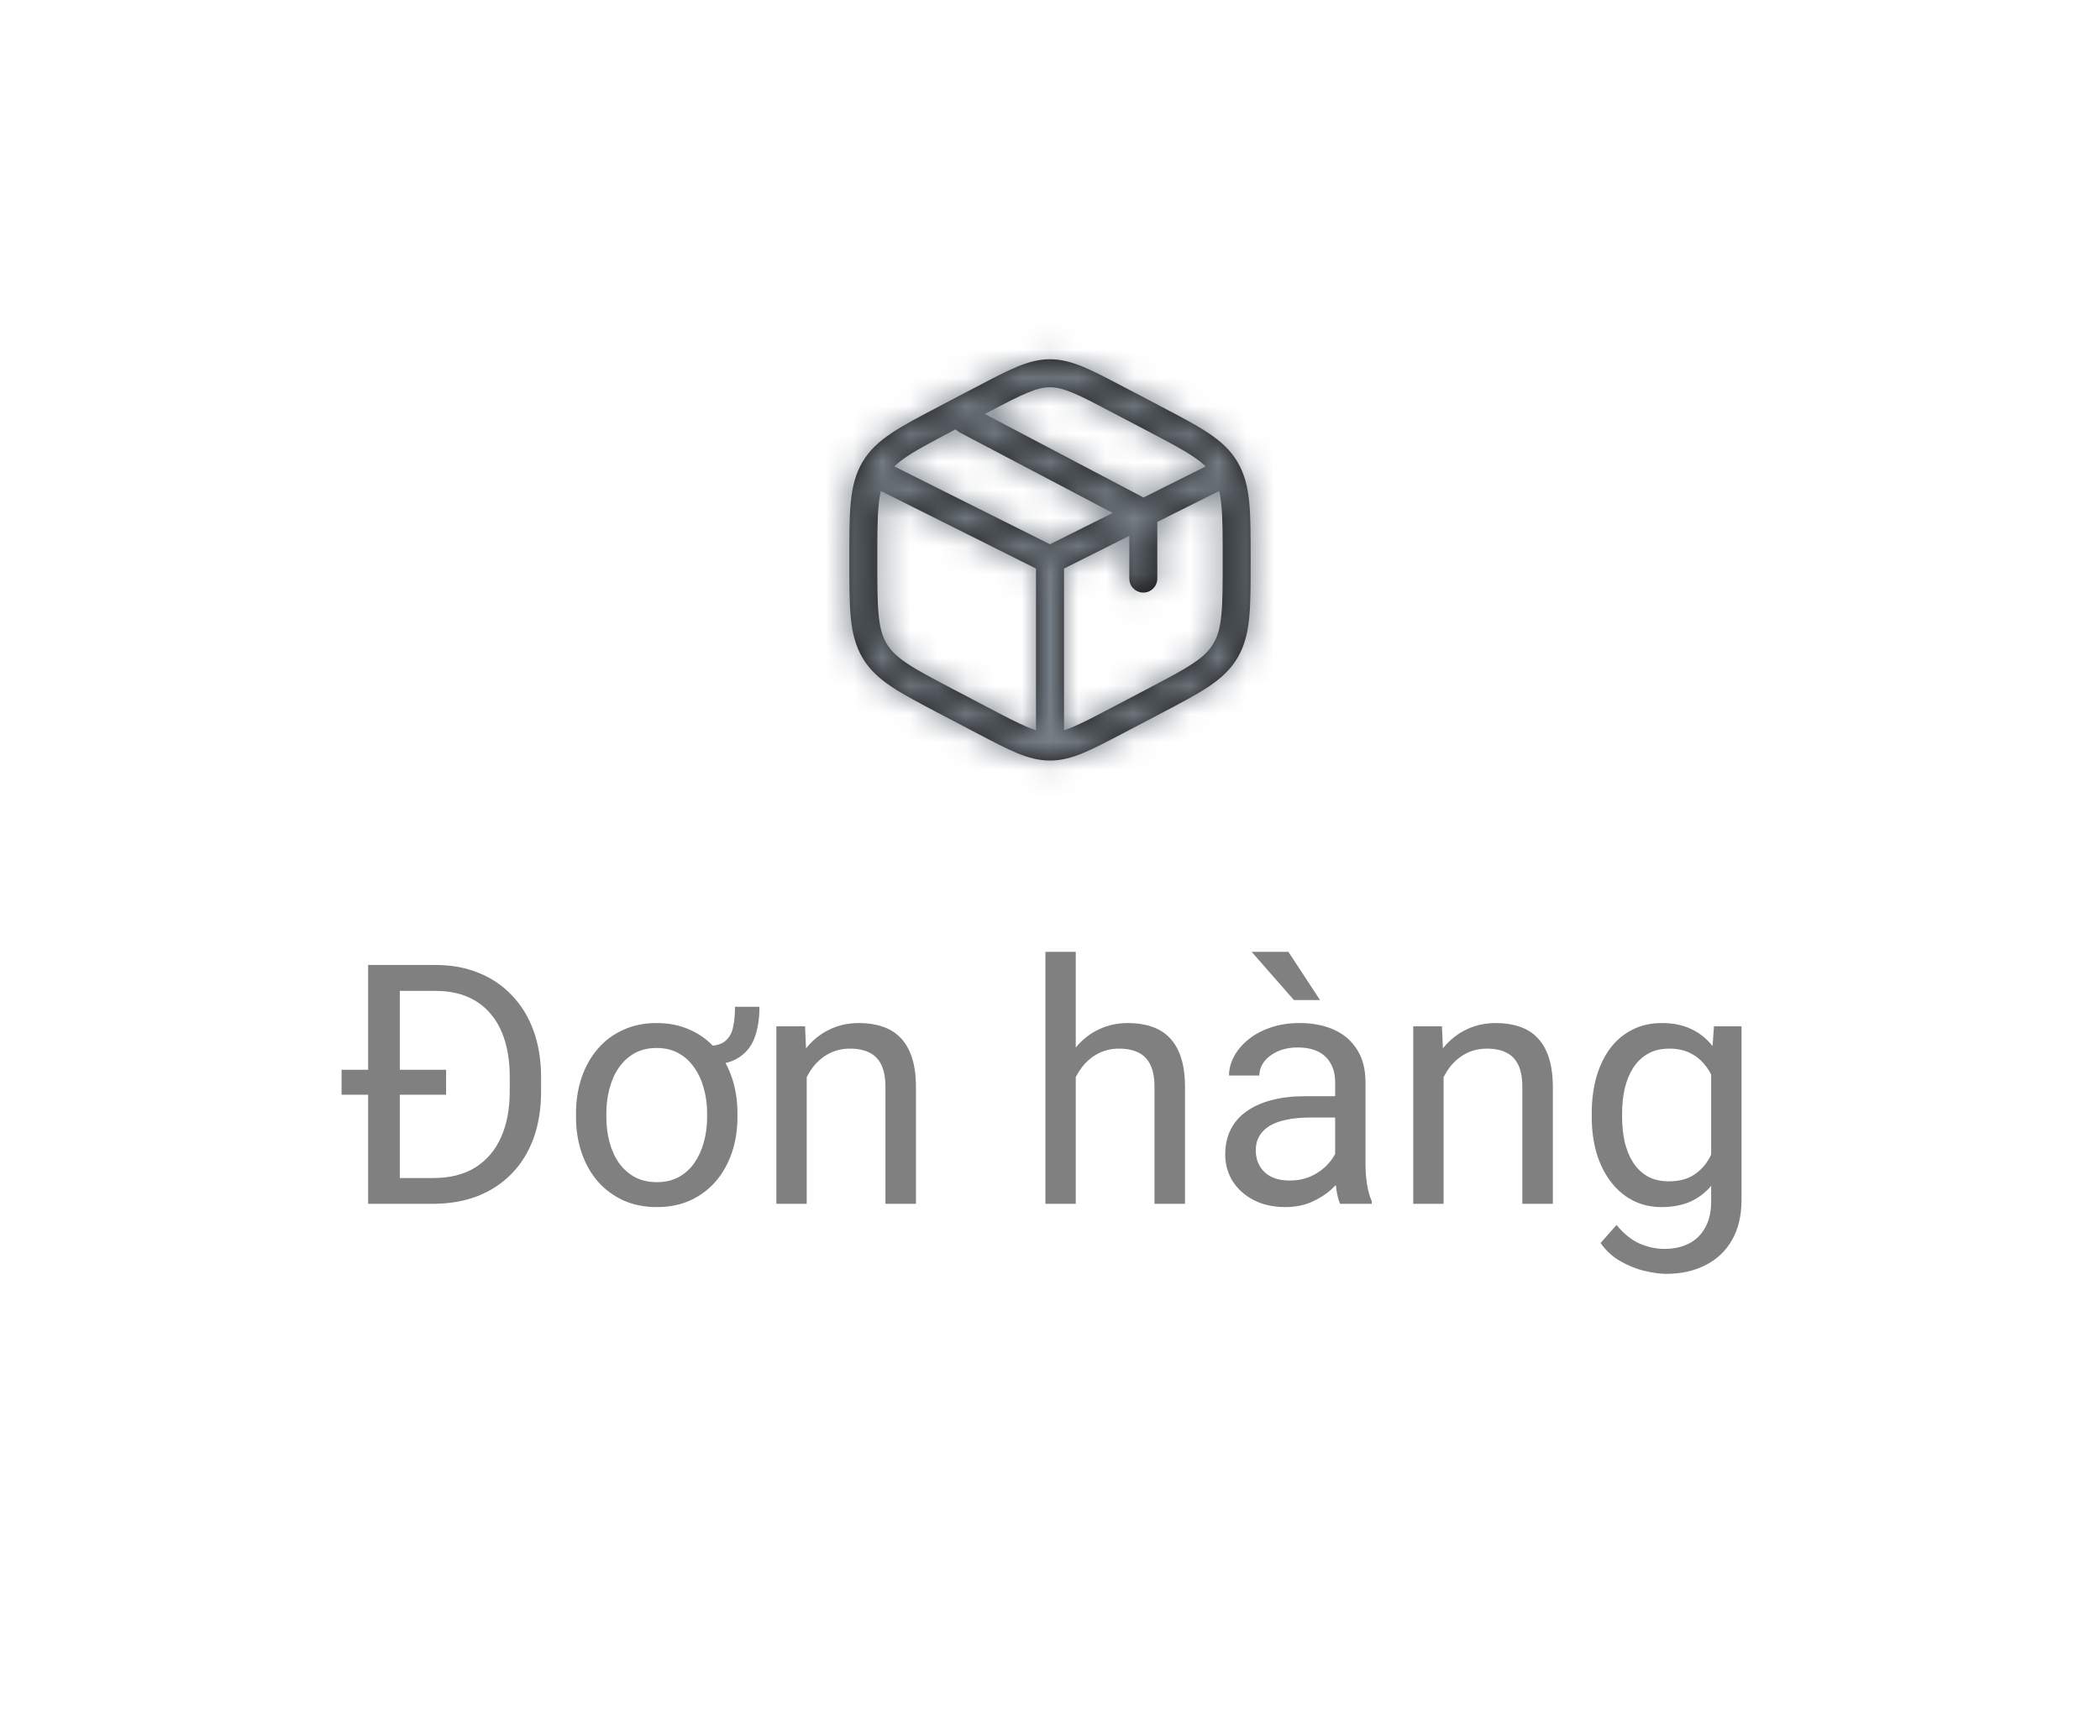 <svg width="75" height="62" viewBox="0 0 75 62" fill="none" xmlns="http://www.w3.org/2000/svg">
<mask id="path-1-inside-1_261_369" fill="white">
<path fill-rule="evenodd" clip-rule="evenodd" d="M37.5 12.833C37.097 12.833 36.726 12.934 36.319 13.102C35.927 13.264 35.471 13.503 34.903 13.801L33.525 14.524C32.828 14.89 32.271 15.182 31.84 15.47C31.394 15.768 31.051 16.081 30.801 16.506C30.552 16.93 30.439 17.388 30.386 17.934C30.333 18.464 30.333 19.115 30.333 19.935V20.065C30.333 20.884 30.333 21.536 30.386 22.066C30.439 22.612 30.552 23.07 30.801 23.494C31.051 23.919 31.394 24.232 31.84 24.53C32.271 24.817 32.828 25.11 33.525 25.476L34.903 26.199C35.471 26.497 35.927 26.736 36.319 26.898C36.726 27.067 37.097 27.167 37.5 27.167C37.903 27.167 38.274 27.067 38.681 26.898C39.073 26.736 39.529 26.497 40.097 26.199L41.475 25.476C42.172 25.11 42.729 24.817 43.16 24.53C43.606 24.232 43.949 23.919 44.199 23.494C44.449 23.07 44.561 22.612 44.614 22.066C44.667 21.536 44.667 20.885 44.667 20.065V19.935C44.667 19.115 44.667 18.464 44.614 17.934C44.561 17.388 44.449 16.93 44.199 16.506C43.949 16.081 43.606 15.768 43.16 15.47C42.729 15.182 42.172 14.89 41.475 14.524L40.097 13.801C39.529 13.503 39.073 13.264 38.681 13.102C38.274 12.934 37.903 12.833 37.5 12.833ZM35.347 14.697C35.94 14.386 36.356 14.168 36.701 14.026C37.038 13.887 37.274 13.833 37.5 13.833C37.726 13.833 37.962 13.887 38.299 14.026C38.644 14.168 39.06 14.386 39.653 14.697L40.986 15.397C41.713 15.778 42.223 16.047 42.604 16.302C42.792 16.427 42.94 16.544 43.06 16.661L40.839 17.771L35.173 14.789L35.347 14.697ZM34.13 15.336L34.014 15.397C33.287 15.778 32.777 16.047 32.396 16.302C32.208 16.427 32.06 16.544 31.94 16.661L37.5 19.441L39.738 18.322L34.267 15.443C34.214 15.415 34.168 15.378 34.13 15.336ZM31.459 17.538C31.425 17.681 31.399 17.843 31.381 18.032C31.334 18.507 31.333 19.11 31.333 19.961V20.039C31.333 20.89 31.334 21.493 31.381 21.968C31.427 22.433 31.514 22.733 31.662 22.986C31.811 23.238 32.025 23.451 32.396 23.698C32.777 23.953 33.287 24.222 34.014 24.603L35.347 25.303C35.94 25.614 36.356 25.831 36.701 25.974C36.81 26.019 36.909 26.055 37 26.084V20.309L31.459 17.538ZM38 26.084C38.091 26.055 38.19 26.019 38.299 25.974C38.644 25.831 39.06 25.614 39.653 25.303L40.986 24.603C41.713 24.222 42.223 23.953 42.604 23.698C42.975 23.451 43.189 23.238 43.337 22.986C43.486 22.733 43.574 22.433 43.619 21.968C43.666 21.493 43.667 20.89 43.667 20.039V19.961C43.667 19.11 43.666 18.507 43.619 18.032C43.601 17.843 43.575 17.681 43.541 17.538L41.333 18.642V20.667C41.333 20.943 41.109 21.167 40.833 21.167C40.557 21.167 40.333 20.943 40.333 20.667V19.142L38 20.309V26.084Z"/>
</mask>
<path fill-rule="evenodd" clip-rule="evenodd" d="M37.5 12.833C37.097 12.833 36.726 12.934 36.319 13.102C35.927 13.264 35.471 13.503 34.903 13.801L33.525 14.524C32.828 14.89 32.271 15.182 31.84 15.47C31.394 15.768 31.051 16.081 30.801 16.506C30.552 16.93 30.439 17.388 30.386 17.934C30.333 18.464 30.333 19.115 30.333 19.935V20.065C30.333 20.884 30.333 21.536 30.386 22.066C30.439 22.612 30.552 23.07 30.801 23.494C31.051 23.919 31.394 24.232 31.84 24.53C32.271 24.817 32.828 25.11 33.525 25.476L34.903 26.199C35.471 26.497 35.927 26.736 36.319 26.898C36.726 27.067 37.097 27.167 37.5 27.167C37.903 27.167 38.274 27.067 38.681 26.898C39.073 26.736 39.529 26.497 40.097 26.199L41.475 25.476C42.172 25.11 42.729 24.817 43.16 24.53C43.606 24.232 43.949 23.919 44.199 23.494C44.449 23.07 44.561 22.612 44.614 22.066C44.667 21.536 44.667 20.885 44.667 20.065V19.935C44.667 19.115 44.667 18.464 44.614 17.934C44.561 17.388 44.449 16.93 44.199 16.506C43.949 16.081 43.606 15.768 43.16 15.47C42.729 15.182 42.172 14.89 41.475 14.524L40.097 13.801C39.529 13.503 39.073 13.264 38.681 13.102C38.274 12.934 37.903 12.833 37.5 12.833ZM35.347 14.697C35.94 14.386 36.356 14.168 36.701 14.026C37.038 13.887 37.274 13.833 37.5 13.833C37.726 13.833 37.962 13.887 38.299 14.026C38.644 14.168 39.06 14.386 39.653 14.697L40.986 15.397C41.713 15.778 42.223 16.047 42.604 16.302C42.792 16.427 42.94 16.544 43.06 16.661L40.839 17.771L35.173 14.789L35.347 14.697ZM34.13 15.336L34.014 15.397C33.287 15.778 32.777 16.047 32.396 16.302C32.208 16.427 32.06 16.544 31.94 16.661L37.5 19.441L39.738 18.322L34.267 15.443C34.214 15.415 34.168 15.378 34.13 15.336ZM31.459 17.538C31.425 17.681 31.399 17.843 31.381 18.032C31.334 18.507 31.333 19.11 31.333 19.961V20.039C31.333 20.89 31.334 21.493 31.381 21.968C31.427 22.433 31.514 22.733 31.662 22.986C31.811 23.238 32.025 23.451 32.396 23.698C32.777 23.953 33.287 24.222 34.014 24.603L35.347 25.303C35.94 25.614 36.356 25.831 36.701 25.974C36.81 26.019 36.909 26.055 37 26.084V20.309L31.459 17.538ZM38 26.084C38.091 26.055 38.19 26.019 38.299 25.974C38.644 25.831 39.06 25.614 39.653 25.303L40.986 24.603C41.713 24.222 42.223 23.953 42.604 23.698C42.975 23.451 43.189 23.238 43.337 22.986C43.486 22.733 43.574 22.433 43.619 21.968C43.666 21.493 43.667 20.89 43.667 20.039V19.961C43.667 19.11 43.666 18.507 43.619 18.032C43.601 17.843 43.575 17.681 43.541 17.538L41.333 18.642V20.667C41.333 20.943 41.109 21.167 40.833 21.167C40.557 21.167 40.333 20.943 40.333 20.667V19.142L38 20.309V26.084Z" fill="#111111"/>
<path d="M36.319 13.102L49.058 43.905L49.059 43.904L36.319 13.102ZM34.903 13.801L50.392 43.317L50.393 43.317L34.903 13.801ZM33.525 14.524L49.014 44.041L49.014 44.04L33.525 14.524ZM31.84 15.47L13.328 -12.25L13.328 -12.25L31.84 15.47ZM30.801 16.506L59.524 33.42L59.524 33.42L30.801 16.506ZM30.386 17.934L-2.787 14.666L-2.787 14.666L30.386 17.934ZM30.333 19.935H63.667V19.935L30.333 19.935ZM30.333 20.065L63.667 20.065V20.065H30.333ZM30.386 22.066L-2.787 25.334L-2.787 25.334L30.386 22.066ZM30.801 23.494L59.525 6.581L59.524 6.579L30.801 23.494ZM31.84 24.53L50.352 -3.19L50.352 -3.191L31.84 24.53ZM33.525 25.476L18.035 54.991L18.036 54.992L33.525 25.476ZM34.903 26.199L50.394 -3.316L50.392 -3.317L34.903 26.199ZM36.319 26.898L23.579 57.701L23.581 57.702L36.319 26.898ZM38.681 26.898L51.419 57.702L51.421 57.701L38.681 26.898ZM40.097 26.199L55.586 55.715L55.586 55.715L40.097 26.199ZM41.475 25.476L25.986 -4.04L25.985 -4.04L41.475 25.476ZM43.16 24.53L24.65 -3.192L24.648 -3.19L43.16 24.53ZM44.199 23.494L72.923 40.407L72.923 40.407L44.199 23.494ZM44.614 22.066L77.787 25.335L77.787 25.334L44.614 22.066ZM44.614 17.934L77.787 14.666L77.787 14.665L44.614 17.934ZM44.199 16.506L72.923 -0.406L72.923 -0.408L44.199 16.506ZM43.16 15.47L24.648 43.19L24.649 43.191L43.16 15.47ZM41.475 14.524L25.986 44.04L25.986 44.041L41.475 14.524ZM40.097 13.801L24.607 43.317L24.608 43.317L40.097 13.801ZM38.681 13.102L25.941 43.904L25.942 43.905L38.681 13.102ZM35.347 14.697L50.836 44.214L50.837 44.213L35.347 14.697ZM36.701 14.026L23.962 -16.777L23.962 -16.777L36.701 14.026ZM38.299 14.026L51.038 -16.777L51.038 -16.777L38.299 14.026ZM39.653 14.697L24.163 44.213L24.163 44.213L39.653 14.697ZM40.986 15.397L56.475 -14.119L56.475 -14.119L40.986 15.397ZM42.604 16.302L24.092 44.022L24.092 44.022L42.604 16.302ZM43.06 16.661L57.967 46.475L99.72 25.599L66.421 -7.117L43.06 16.661ZM40.839 17.771L25.314 47.269L40.449 55.234L55.746 47.586L40.839 17.771ZM35.173 14.789L19.684 -14.727L-36.48 14.746L19.648 44.286L35.173 14.789ZM34.13 15.336L58.806 -7.073L41.471 -26.161L18.64 -14.18L34.13 15.336ZM34.014 15.397L49.503 44.913L49.504 44.913L34.014 15.397ZM32.396 16.302L50.907 44.022L50.908 44.022L32.396 16.302ZM31.94 16.661L8.574 -7.111L-24.71 25.604L17.033 46.475L31.94 16.661ZM37.5 19.441L22.593 49.255L37.5 56.709L52.407 49.255L37.5 19.441ZM39.738 18.322L54.645 48.136L112.753 19.082L55.263 -11.175L39.738 18.322ZM34.267 15.443L49.792 -14.055L49.791 -14.055L34.267 15.443ZM31.459 17.538L46.365 -12.276L8.695 -31.111L-0.983 9.878L31.459 17.538ZM31.381 18.032L-1.792 14.763L-1.792 14.764L31.381 18.032ZM31.381 21.968L64.553 18.7L64.553 18.7L31.381 21.968ZM31.662 22.986L2.938 39.899L2.94 39.902L31.662 22.986ZM32.396 23.698L13.883 51.418L13.883 51.419L32.396 23.698ZM34.014 24.603L18.523 54.118L18.525 54.119L34.014 24.603ZM35.347 25.303L50.836 -4.213L50.836 -4.214L35.347 25.303ZM36.701 25.974L49.447 -4.826L49.439 -4.829L36.701 25.974ZM37 26.084L27.14 57.925L70.333 71.301V26.084H37ZM37 20.309H70.333V-0.292L51.907 -9.505L37 20.309ZM38 26.084H4.667V71.301L47.86 57.925L38 26.084ZM38.299 25.974L25.561 -4.829L25.553 -4.826L38.299 25.974ZM39.653 25.303L24.164 -4.214L24.163 -4.213L39.653 25.303ZM40.986 24.603L56.475 54.119L56.477 54.118L40.986 24.603ZM42.604 23.698L61.117 51.419L61.118 51.417L42.604 23.698ZM43.337 22.986L14.615 6.071L14.615 6.071L43.337 22.986ZM43.619 21.968L10.447 18.697L10.446 18.704L43.619 21.968ZM43.619 18.032L10.446 21.295L10.447 21.303L43.619 18.032ZM43.541 17.538L75.983 9.879L66.305 -31.111L28.634 -12.276L43.541 17.538ZM41.333 18.642L26.426 -11.172L8 -1.959V18.642H41.333ZM40.333 19.142H73.667V-34.792L25.426 -10.672L40.333 19.142ZM38 20.309L23.093 -9.505L4.667 -0.292V20.309H38ZM37.5 -20.5C31.205 -20.5 26.332 -18.84 23.579 -17.701L49.059 43.904C47.119 44.707 42.989 46.167 37.5 46.167V-20.5ZM23.581 -17.702C21.469 -16.828 19.493 -15.756 19.414 -15.715L50.393 43.317C50.548 43.235 50.62 43.198 50.675 43.169C50.726 43.143 50.696 43.159 50.619 43.197C50.542 43.236 50.367 43.323 50.124 43.436C49.881 43.55 49.517 43.715 49.058 43.905L23.581 -17.702ZM19.414 -15.715L18.036 -14.992L49.014 44.04L50.392 43.317L19.414 -15.715ZM18.036 -14.992C17.911 -14.926 15.552 -13.735 13.328 -12.25L50.352 43.19C49.878 43.507 49.487 43.746 49.227 43.901C48.966 44.056 48.776 44.162 48.697 44.206C48.618 44.25 48.591 44.263 48.659 44.227C48.732 44.188 48.824 44.14 49.014 44.041L18.036 -14.992ZM13.328 -12.25C10.379 -10.281 5.728 -6.607 2.077 -0.408L59.524 33.42C56.374 38.77 52.41 41.816 50.353 43.19L13.328 -12.25ZM2.077 -0.408C-1.516 5.694 -2.467 11.415 -2.787 14.666L63.558 21.202C63.346 23.361 62.619 28.165 59.524 33.42L2.077 -0.408ZM-2.787 14.666C-3.036 17.195 -3 19.725 -3 19.935L63.667 19.935C63.667 19.714 63.667 19.596 63.667 19.498C63.668 19.407 63.668 19.416 63.667 19.482C63.665 19.547 63.661 19.734 63.648 20.001C63.635 20.268 63.609 20.682 63.558 21.202L-2.787 14.666ZM-3 19.935V20.065H63.667V19.935H-3ZM-3 20.065C-3 20.275 -3.036 22.805 -2.787 25.334L63.558 18.799C63.609 19.318 63.635 19.732 63.648 19.999C63.661 20.266 63.665 20.453 63.667 20.519C63.668 20.584 63.668 20.593 63.667 20.502C63.667 20.404 63.667 20.286 63.667 20.065L-3 20.065ZM-2.787 25.334C-2.467 28.585 -1.516 34.306 2.078 40.408L59.524 6.579C62.619 11.835 63.346 16.639 63.558 18.798L-2.787 25.334ZM2.077 40.407C5.727 46.606 10.378 50.281 13.329 52.251L50.352 -3.191C52.41 -1.816 56.374 1.231 59.525 6.581L2.077 40.407ZM13.328 52.25C15.552 53.735 17.912 54.926 18.035 54.991L49.015 -4.04C48.825 -4.14 48.733 -4.188 48.659 -4.227C48.591 -4.263 48.617 -4.25 48.697 -4.206C48.776 -4.163 48.966 -4.057 49.227 -3.901C49.487 -3.747 49.878 -3.507 50.352 -3.19L13.328 52.25ZM18.036 54.992L19.414 55.715L50.392 -3.317L49.014 -4.041L18.036 54.992ZM19.412 55.714C19.494 55.757 21.468 56.828 23.579 57.701L49.059 -3.904C49.517 -3.715 49.882 -3.55 50.124 -3.436C50.367 -3.323 50.542 -3.236 50.619 -3.197C50.696 -3.159 50.726 -3.142 50.676 -3.169C50.62 -3.197 50.549 -3.235 50.394 -3.316L19.412 55.714ZM23.581 57.702C26.332 58.839 31.205 60.5 37.5 60.5V-6.167C42.989 -6.167 47.119 -4.706 49.058 -3.905L23.581 57.702ZM37.5 60.5C43.795 60.5 48.668 58.839 51.419 57.702L25.942 -3.905C27.881 -4.706 32.011 -6.167 37.5 -6.167V60.5ZM51.421 57.701C53.531 56.828 55.505 55.758 55.586 55.715L24.607 -3.317C24.452 -3.236 24.381 -3.198 24.325 -3.169C24.275 -3.143 24.305 -3.159 24.382 -3.197C24.459 -3.236 24.633 -3.323 24.876 -3.436C25.118 -3.549 25.482 -3.714 25.94 -3.904L51.421 57.701ZM55.586 55.715L56.965 54.992L25.985 -4.04L24.607 -3.317L55.586 55.715ZM56.965 54.992C57.089 54.926 59.448 53.735 61.672 52.251L24.648 -3.19C25.122 -3.507 25.513 -3.746 25.773 -3.901C26.034 -4.056 26.224 -4.162 26.303 -4.206C26.382 -4.25 26.409 -4.263 26.341 -4.227C26.267 -4.188 26.175 -4.14 25.986 -4.04L56.965 54.992ZM61.67 52.252C64.622 50.281 69.273 46.606 72.923 40.407L15.476 6.581C18.625 1.231 22.59 -1.816 24.65 -3.192L61.67 52.252ZM72.923 40.407C76.516 34.305 77.467 28.585 77.787 25.335L11.442 18.797C11.655 16.639 12.381 11.836 15.476 6.581L72.923 40.407ZM77.787 25.334C78.036 22.805 78 20.275 78 20.065H11.333C11.333 20.286 11.333 20.404 11.333 20.502C11.332 20.593 11.332 20.584 11.333 20.518C11.335 20.452 11.339 20.266 11.352 19.999C11.365 19.732 11.39 19.318 11.442 18.799L77.787 25.334ZM78 20.065V19.935H11.333V20.065H78ZM78 19.935C78 19.725 78.036 17.195 77.787 14.666L11.442 21.202C11.39 20.682 11.365 20.268 11.352 20.001C11.339 19.734 11.335 19.548 11.333 19.482C11.332 19.416 11.332 19.407 11.333 19.498C11.333 19.596 11.333 19.714 11.333 19.935H78ZM77.787 14.665C77.467 11.415 76.516 5.695 72.923 -0.406L15.475 33.419C12.381 28.164 11.655 23.361 11.442 21.203L77.787 14.665ZM72.923 -0.408C69.272 -6.607 64.621 -10.281 61.671 -12.251L24.649 43.191C22.59 41.816 18.626 38.77 15.476 33.42L72.923 -0.408ZM61.672 -12.251C59.448 -13.735 57.09 -14.925 56.964 -14.992L25.986 44.041C26.176 44.14 26.268 44.188 26.341 44.227C26.409 44.263 26.382 44.25 26.303 44.206C26.224 44.162 26.034 44.056 25.773 43.901C25.513 43.746 25.122 43.507 24.648 43.19L61.672 -12.251ZM56.964 -14.992L55.586 -15.715L24.608 43.317L25.986 44.04L56.964 -14.992ZM55.587 -15.715C55.506 -15.757 53.531 -16.828 51.42 -17.701L25.942 43.905C25.483 43.715 25.118 43.55 24.876 43.436C24.633 43.323 24.458 43.236 24.381 43.197C24.304 43.159 24.274 43.143 24.325 43.169C24.38 43.198 24.452 43.235 24.607 43.317L55.587 -15.715ZM51.421 -17.701C48.668 -18.84 43.795 -20.5 37.5 -20.5V46.167C32.011 46.167 27.881 44.707 25.941 43.904L51.421 -17.701ZM50.837 44.213C50.993 44.131 51.072 44.09 51.132 44.059C51.188 44.03 51.16 44.045 51.083 44.083C51.007 44.121 50.824 44.213 50.568 44.332C50.312 44.453 49.926 44.628 49.441 44.828L23.962 -16.777C21.885 -15.918 19.912 -14.847 19.858 -14.819L50.837 44.213ZM49.44 44.829C47.434 45.659 43.167 47.167 37.5 47.167V-19.5C31.38 -19.5 26.641 -17.885 23.962 -16.777L49.44 44.829ZM37.5 47.167C31.833 47.167 27.567 45.659 25.56 44.829L51.038 -16.777C48.359 -17.885 43.62 -19.5 37.5 -19.5V47.167ZM25.559 44.828C25.074 44.628 24.688 44.453 24.432 44.332C24.176 44.213 23.993 44.122 23.917 44.083C23.841 44.045 23.812 44.03 23.868 44.059C23.927 44.09 24.006 44.131 24.163 44.213L55.142 -14.818C55.087 -14.847 53.115 -15.918 51.038 -16.777L25.559 44.828ZM24.163 44.213L25.497 44.913L56.475 -14.119L55.142 -14.819L24.163 44.213ZM25.497 44.913C25.689 45.014 25.789 45.067 25.867 45.108C25.941 45.147 25.916 45.134 25.837 45.091C25.758 45.047 25.558 44.936 25.283 44.773C25.007 44.609 24.593 44.356 24.092 44.022L61.117 -11.418C58.929 -12.879 56.574 -14.067 56.475 -14.119L25.497 44.913ZM24.092 44.022C23.114 43.368 21.488 42.197 19.699 40.439L66.421 -7.117C64.392 -9.109 62.471 -10.514 61.117 -11.419L24.092 44.022ZM28.153 -13.153L25.932 -12.043L55.746 47.586L57.967 46.475L28.153 -13.153ZM56.364 -11.726L50.697 -14.708L19.648 44.286L25.314 47.269L56.364 -11.726ZM50.662 44.305L50.836 44.214L19.858 -14.819L19.684 -14.727L50.662 44.305ZM18.64 -14.18L18.524 -14.119L49.504 44.913L49.619 44.852L18.64 -14.18ZM18.525 -14.119C18.425 -14.067 16.071 -12.879 13.883 -11.419L50.908 44.022C50.407 44.356 49.993 44.609 49.717 44.773C49.443 44.936 49.242 45.047 49.164 45.091C49.085 45.134 49.06 45.147 49.133 45.108C49.211 45.067 49.311 45.014 49.503 44.913L18.525 -14.119ZM13.884 -11.419C12.532 -10.516 10.607 -9.11 8.574 -7.111L55.306 40.434C53.512 42.197 51.883 43.371 50.907 44.022L13.884 -11.419ZM17.033 46.475L22.593 49.255L52.407 -10.373L46.848 -13.153L17.033 46.475ZM52.407 49.255L54.645 48.136L24.831 -11.492L22.593 -10.373L52.407 49.255ZM55.263 -11.175L49.792 -14.055L18.742 44.94L24.213 47.819L55.263 -11.175ZM49.791 -14.055C53.23 -12.246 56.269 -9.867 58.806 -7.073L9.454 37.746C12.067 40.624 15.198 43.075 18.743 44.94L49.791 -14.055ZM-0.983 9.878C-1.443 11.827 -1.669 13.517 -1.792 14.763L64.553 21.301C64.468 22.169 64.293 23.535 63.9 25.198L-0.983 9.878ZM-1.792 14.764C-2.037 17.251 -2 19.773 -2 19.961H64.667C64.667 19.737 64.667 19.61 64.667 19.509C64.668 19.412 64.668 19.42 64.667 19.486C64.666 19.553 64.661 19.749 64.648 20.031C64.634 20.314 64.607 20.752 64.553 21.3L-1.792 14.764ZM-2 19.961V20.039H64.667V19.961H-2ZM-2 20.039C-2 20.227 -2.037 22.749 -1.792 25.236L64.553 18.7C64.607 19.248 64.634 19.686 64.648 19.969C64.661 20.251 64.666 20.447 64.667 20.514C64.668 20.58 64.668 20.588 64.667 20.491C64.667 20.39 64.667 20.263 64.667 20.039H-2ZM-1.792 25.236C-1.48 28.405 -0.554 33.968 2.938 39.899L60.386 6.074C63.581 11.499 64.333 16.46 64.553 18.7L-1.792 25.236ZM2.94 39.902C6.487 45.925 11.006 49.497 13.883 51.418L50.909 -4.021C53.043 -2.596 57.134 0.551 60.385 6.071L2.94 39.902ZM13.883 51.419C16.071 52.879 18.427 54.068 18.523 54.118L49.504 -4.912C49.312 -5.013 49.211 -5.066 49.134 -5.107C49.06 -5.147 49.084 -5.134 49.163 -5.091C49.242 -5.047 49.442 -4.936 49.717 -4.773C49.992 -4.61 50.406 -4.357 50.908 -4.022L13.883 51.419ZM18.525 54.119L19.858 54.819L50.836 -4.214L49.502 -4.913L18.525 54.119ZM19.858 54.819C19.911 54.846 21.885 55.919 23.964 56.778L49.439 -4.829C49.925 -4.629 50.311 -4.453 50.568 -4.333C50.824 -4.213 51.007 -4.122 51.083 -4.083C51.16 -4.045 51.188 -4.029 51.132 -4.059C51.072 -4.09 50.993 -4.131 50.836 -4.213L19.858 54.819ZM23.956 56.775C24.805 57.126 25.881 57.535 27.14 57.925L46.86 -5.758C47.937 -5.424 48.815 -5.087 49.447 -4.826L23.956 56.775ZM70.333 26.084V20.309H3.667V26.084H70.333ZM51.907 -9.505L46.365 -12.276L16.551 47.352L22.093 50.123L51.907 -9.505ZM47.86 57.925C49.119 57.535 50.194 57.126 51.044 56.775L25.553 -4.826C26.185 -5.087 27.063 -5.424 28.14 -5.758L47.86 57.925ZM51.036 56.778C53.115 55.919 55.089 54.846 55.142 54.819L24.163 -4.213C24.006 -4.131 23.927 -4.09 23.868 -4.059C23.812 -4.029 23.84 -4.045 23.917 -4.083C23.993 -4.122 24.177 -4.213 24.432 -4.333C24.689 -4.453 25.076 -4.629 25.561 -4.829L51.036 56.778ZM55.142 54.819L56.475 54.119L25.497 -4.913L24.164 -4.214L55.142 54.819ZM56.477 54.118C56.573 54.068 58.929 52.879 61.117 51.419L24.092 -4.022C24.593 -4.357 25.008 -4.61 25.283 -4.773C25.558 -4.936 25.758 -5.047 25.837 -5.091C25.916 -5.134 25.941 -5.147 25.866 -5.107C25.789 -5.066 25.688 -5.013 25.496 -4.912L56.477 54.118ZM61.118 51.417C63.994 49.497 68.513 45.924 72.06 39.902L14.615 6.071C17.866 0.552 21.956 -2.595 24.09 -4.02L61.118 51.417ZM72.06 39.902C75.554 33.969 76.48 28.405 76.792 25.232L10.446 18.704C10.667 16.461 11.419 11.498 14.615 6.071L72.06 39.902ZM76.792 25.24C77.037 22.75 77 20.225 77 20.039H10.333C10.333 20.263 10.333 20.39 10.333 20.491C10.332 20.588 10.332 20.581 10.333 20.514C10.334 20.447 10.339 20.25 10.352 19.968C10.366 19.685 10.393 19.245 10.447 18.697L76.792 25.24ZM77 20.039V19.961H10.333V20.039H77ZM77 19.961C77 19.775 77.037 17.25 76.792 14.76L10.447 21.303C10.393 20.755 10.366 20.315 10.352 20.032C10.339 19.75 10.334 19.553 10.333 19.486C10.332 19.419 10.332 19.412 10.333 19.509C10.333 19.61 10.333 19.737 10.333 19.961H77ZM76.793 14.769C76.669 13.515 76.442 11.825 75.983 9.879L11.1 25.198C10.708 23.536 10.532 22.17 10.446 21.295L76.793 14.769ZM28.634 -12.276L26.426 -11.172L56.24 48.457L58.449 47.352L28.634 -12.276ZM8 18.642V20.667H74.667V18.642H8ZM8 20.667C8 2.533 22.7 -12.167 40.833 -12.167V54.5C59.519 54.5 74.667 39.352 74.667 20.667H8ZM40.833 -12.167C58.967 -12.167 73.667 2.533 73.667 20.667H7C7 39.352 22.148 54.5 40.833 54.5V-12.167ZM73.667 20.667V19.142H7V20.667H73.667ZM25.426 -10.672L23.093 -9.505L52.907 50.123L55.24 48.957L25.426 -10.672ZM4.667 20.309V26.084H71.333V20.309H4.667Z" fill="#767F87" mask="url(#path-1-inside-1_261_369)"/>
<path d="M15.457 43H13.676L13.688 42.08H15.457C16.066 42.08 16.574 41.953 16.98 41.699C17.387 41.441 17.691 41.082 17.895 40.621C18.102 40.156 18.205 39.613 18.205 38.992V38.471C18.205 37.982 18.146 37.549 18.029 37.17C17.912 36.787 17.74 36.465 17.514 36.203C17.287 35.938 17.01 35.736 16.682 35.6C16.357 35.463 15.984 35.395 15.562 35.395H13.641V34.469H15.562C16.121 34.469 16.631 34.562 17.092 34.75C17.553 34.934 17.949 35.201 18.281 35.553C18.617 35.9 18.875 36.322 19.055 36.818C19.234 37.31 19.324 37.865 19.324 38.482V38.992C19.324 39.609 19.234 40.166 19.055 40.662C18.875 41.154 18.615 41.574 18.275 41.922C17.939 42.27 17.533 42.537 17.057 42.725C16.584 42.908 16.051 43 15.457 43ZM14.279 34.469V43H13.148V34.469H14.279ZM15.932 38.213V39.103H12.199V38.213H15.932ZM26.25 35.963H27.123C27.123 36.393 27.064 36.764 26.947 37.076C26.83 37.385 26.635 37.623 26.361 37.791C26.088 37.959 25.717 38.043 25.248 38.043V37.363C25.541 37.363 25.758 37.305 25.898 37.188C26.043 37.07 26.137 36.906 26.18 36.695C26.227 36.484 26.25 36.24 26.25 35.963ZM20.572 39.9V39.766C20.572 39.309 20.639 38.885 20.771 38.494C20.904 38.1 21.096 37.758 21.346 37.469C21.596 37.176 21.898 36.949 22.254 36.789C22.609 36.625 23.008 36.543 23.449 36.543C23.895 36.543 24.295 36.625 24.65 36.789C25.01 36.949 25.314 37.176 25.564 37.469C25.814 37.758 26.006 38.1 26.139 38.494C26.271 38.885 26.338 39.309 26.338 39.766V39.9C26.338 40.357 26.271 40.781 26.139 41.172C26.006 41.562 25.814 41.904 25.564 42.197C25.314 42.486 25.012 42.713 24.656 42.877C24.305 43.037 23.906 43.117 23.461 43.117C23.016 43.117 22.615 43.037 22.26 42.877C21.904 42.713 21.6 42.486 21.346 42.197C21.096 41.904 20.904 41.562 20.771 41.172C20.639 40.781 20.572 40.357 20.572 39.9ZM21.656 39.766V39.9C21.656 40.217 21.693 40.516 21.768 40.797C21.842 41.074 21.953 41.32 22.102 41.535C22.254 41.75 22.443 41.92 22.67 42.045C22.896 42.166 23.16 42.227 23.461 42.227C23.758 42.227 24.018 42.166 24.24 42.045C24.467 41.92 24.654 41.75 24.803 41.535C24.951 41.32 25.062 41.074 25.137 40.797C25.215 40.516 25.254 40.217 25.254 39.9V39.766C25.254 39.453 25.215 39.158 25.137 38.881C25.062 38.6 24.949 38.352 24.797 38.137C24.648 37.918 24.461 37.746 24.234 37.621C24.012 37.496 23.75 37.434 23.449 37.434C23.152 37.434 22.891 37.496 22.664 37.621C22.441 37.746 22.254 37.918 22.102 38.137C21.953 38.352 21.842 38.6 21.768 38.881C21.693 39.158 21.656 39.453 21.656 39.766ZM28.811 38.014V43H27.727V36.66H28.752L28.811 38.014ZM28.553 39.59L28.102 39.572C28.105 39.139 28.17 38.738 28.295 38.371C28.42 38 28.596 37.678 28.822 37.404C29.049 37.131 29.318 36.92 29.631 36.772C29.947 36.619 30.297 36.543 30.68 36.543C30.992 36.543 31.273 36.586 31.523 36.672C31.773 36.754 31.986 36.887 32.162 37.07C32.342 37.254 32.478 37.492 32.572 37.785C32.666 38.074 32.713 38.428 32.713 38.846V43H31.623V38.834C31.623 38.502 31.574 38.236 31.477 38.037C31.379 37.834 31.236 37.688 31.049 37.598C30.861 37.504 30.631 37.457 30.357 37.457C30.088 37.457 29.842 37.514 29.619 37.627C29.4 37.74 29.211 37.897 29.051 38.096C28.895 38.295 28.771 38.523 28.682 38.781C28.596 39.035 28.553 39.305 28.553 39.59ZM38.42 34V43H37.336V34H38.42ZM38.162 39.59L37.711 39.572C37.715 39.139 37.779 38.738 37.904 38.371C38.029 38 38.205 37.678 38.432 37.404C38.658 37.131 38.928 36.92 39.24 36.772C39.557 36.619 39.906 36.543 40.289 36.543C40.602 36.543 40.883 36.586 41.133 36.672C41.383 36.754 41.596 36.887 41.772 37.07C41.951 37.254 42.088 37.492 42.182 37.785C42.275 38.074 42.322 38.428 42.322 38.846V43H41.232V38.834C41.232 38.502 41.184 38.236 41.086 38.037C40.988 37.834 40.846 37.688 40.658 37.598C40.471 37.504 40.24 37.457 39.967 37.457C39.697 37.457 39.451 37.514 39.228 37.627C39.01 37.74 38.82 37.897 38.66 38.096C38.504 38.295 38.381 38.523 38.291 38.781C38.205 39.035 38.162 39.305 38.162 39.59ZM47.684 41.916V38.652C47.684 38.402 47.633 38.185 47.531 38.002C47.434 37.815 47.285 37.67 47.086 37.568C46.887 37.467 46.641 37.416 46.348 37.416C46.074 37.416 45.834 37.463 45.627 37.557C45.424 37.65 45.264 37.773 45.147 37.926C45.033 38.078 44.977 38.242 44.977 38.418H43.893C43.893 38.191 43.951 37.967 44.068 37.744C44.185 37.522 44.353 37.32 44.572 37.141C44.795 36.957 45.06 36.812 45.369 36.707C45.682 36.598 46.029 36.543 46.412 36.543C46.873 36.543 47.279 36.621 47.631 36.777C47.986 36.934 48.264 37.17 48.463 37.486C48.666 37.799 48.768 38.191 48.768 38.664V41.617C48.768 41.828 48.785 42.053 48.82 42.291C48.859 42.529 48.916 42.734 48.99 42.906V43H47.859C47.805 42.875 47.762 42.709 47.73 42.502C47.699 42.291 47.684 42.096 47.684 41.916ZM47.871 39.156L47.883 39.918H46.787C46.478 39.918 46.203 39.943 45.961 39.994C45.719 40.041 45.516 40.113 45.352 40.211C45.188 40.309 45.062 40.432 44.977 40.58C44.891 40.725 44.848 40.895 44.848 41.09C44.848 41.289 44.893 41.471 44.982 41.635C45.072 41.799 45.207 41.93 45.387 42.027C45.57 42.121 45.795 42.168 46.06 42.168C46.393 42.168 46.685 42.098 46.94 41.957C47.193 41.816 47.395 41.645 47.543 41.441C47.695 41.238 47.777 41.041 47.789 40.85L48.252 41.371C48.225 41.535 48.15 41.717 48.029 41.916C47.908 42.115 47.746 42.307 47.543 42.49C47.344 42.67 47.105 42.82 46.828 42.941C46.555 43.059 46.246 43.117 45.902 43.117C45.473 43.117 45.096 43.033 44.772 42.865C44.451 42.697 44.201 42.473 44.022 42.191C43.846 41.906 43.758 41.588 43.758 41.236C43.758 40.897 43.824 40.598 43.957 40.34C44.09 40.078 44.281 39.861 44.531 39.69C44.781 39.514 45.082 39.381 45.434 39.291C45.785 39.201 46.178 39.156 46.611 39.156H47.871ZM46.014 34L47.145 35.723H46.213L44.701 34H46.014ZM51.557 38.014V43H50.473V36.66H51.498L51.557 38.014ZM51.299 39.59L50.848 39.572C50.852 39.139 50.916 38.738 51.041 38.371C51.166 38 51.342 37.678 51.568 37.404C51.795 37.131 52.065 36.92 52.377 36.772C52.693 36.619 53.043 36.543 53.426 36.543C53.738 36.543 54.02 36.586 54.27 36.672C54.52 36.754 54.732 36.887 54.908 37.07C55.088 37.254 55.225 37.492 55.318 37.785C55.412 38.074 55.459 38.428 55.459 38.846V43H54.369V38.834C54.369 38.502 54.32 38.236 54.223 38.037C54.125 37.834 53.982 37.688 53.795 37.598C53.607 37.504 53.377 37.457 53.103 37.457C52.834 37.457 52.588 37.514 52.365 37.627C52.147 37.74 51.957 37.897 51.797 38.096C51.641 38.295 51.518 38.523 51.428 38.781C51.342 39.035 51.299 39.305 51.299 39.59ZM61.213 36.66H62.197V42.865C62.197 43.424 62.084 43.9 61.857 44.295C61.631 44.69 61.315 44.988 60.908 45.191C60.506 45.398 60.041 45.502 59.514 45.502C59.295 45.502 59.037 45.467 58.74 45.397C58.447 45.33 58.158 45.215 57.873 45.051C57.592 44.891 57.355 44.674 57.164 44.4L57.732 43.756C57.998 44.076 58.275 44.299 58.565 44.424C58.857 44.549 59.147 44.611 59.432 44.611C59.775 44.611 60.072 44.547 60.322 44.418C60.572 44.289 60.766 44.098 60.902 43.844C61.043 43.594 61.113 43.285 61.113 42.918V38.055L61.213 36.66ZM56.848 39.9V39.777C56.848 39.293 56.904 38.853 57.018 38.459C57.135 38.06 57.301 37.719 57.516 37.434C57.734 37.148 57.998 36.93 58.307 36.777C58.615 36.621 58.963 36.543 59.35 36.543C59.748 36.543 60.096 36.613 60.393 36.754C60.693 36.891 60.947 37.092 61.154 37.357C61.365 37.619 61.531 37.935 61.652 38.307C61.773 38.678 61.857 39.098 61.904 39.566V40.105C61.861 40.57 61.777 40.988 61.652 41.359C61.531 41.73 61.365 42.047 61.154 42.309C60.947 42.57 60.693 42.772 60.393 42.912C60.092 43.049 59.74 43.117 59.338 43.117C58.959 43.117 58.615 43.037 58.307 42.877C58.002 42.717 57.74 42.492 57.522 42.203C57.303 41.914 57.135 41.574 57.018 41.184C56.904 40.789 56.848 40.361 56.848 39.9ZM57.932 39.777V39.9C57.932 40.217 57.963 40.514 58.025 40.791C58.092 41.068 58.191 41.312 58.324 41.523C58.461 41.734 58.635 41.9 58.846 42.022C59.057 42.139 59.309 42.197 59.602 42.197C59.961 42.197 60.258 42.121 60.492 41.969C60.727 41.816 60.912 41.615 61.049 41.365C61.19 41.115 61.299 40.844 61.377 40.551V39.139C61.334 38.924 61.268 38.717 61.178 38.518C61.092 38.315 60.978 38.135 60.838 37.978C60.701 37.818 60.531 37.691 60.328 37.598C60.125 37.504 59.887 37.457 59.613 37.457C59.316 37.457 59.06 37.52 58.846 37.645C58.635 37.766 58.461 37.934 58.324 38.148C58.191 38.359 58.092 38.605 58.025 38.887C57.963 39.164 57.932 39.461 57.932 39.777Z" fill="#808080"/>
</svg>

